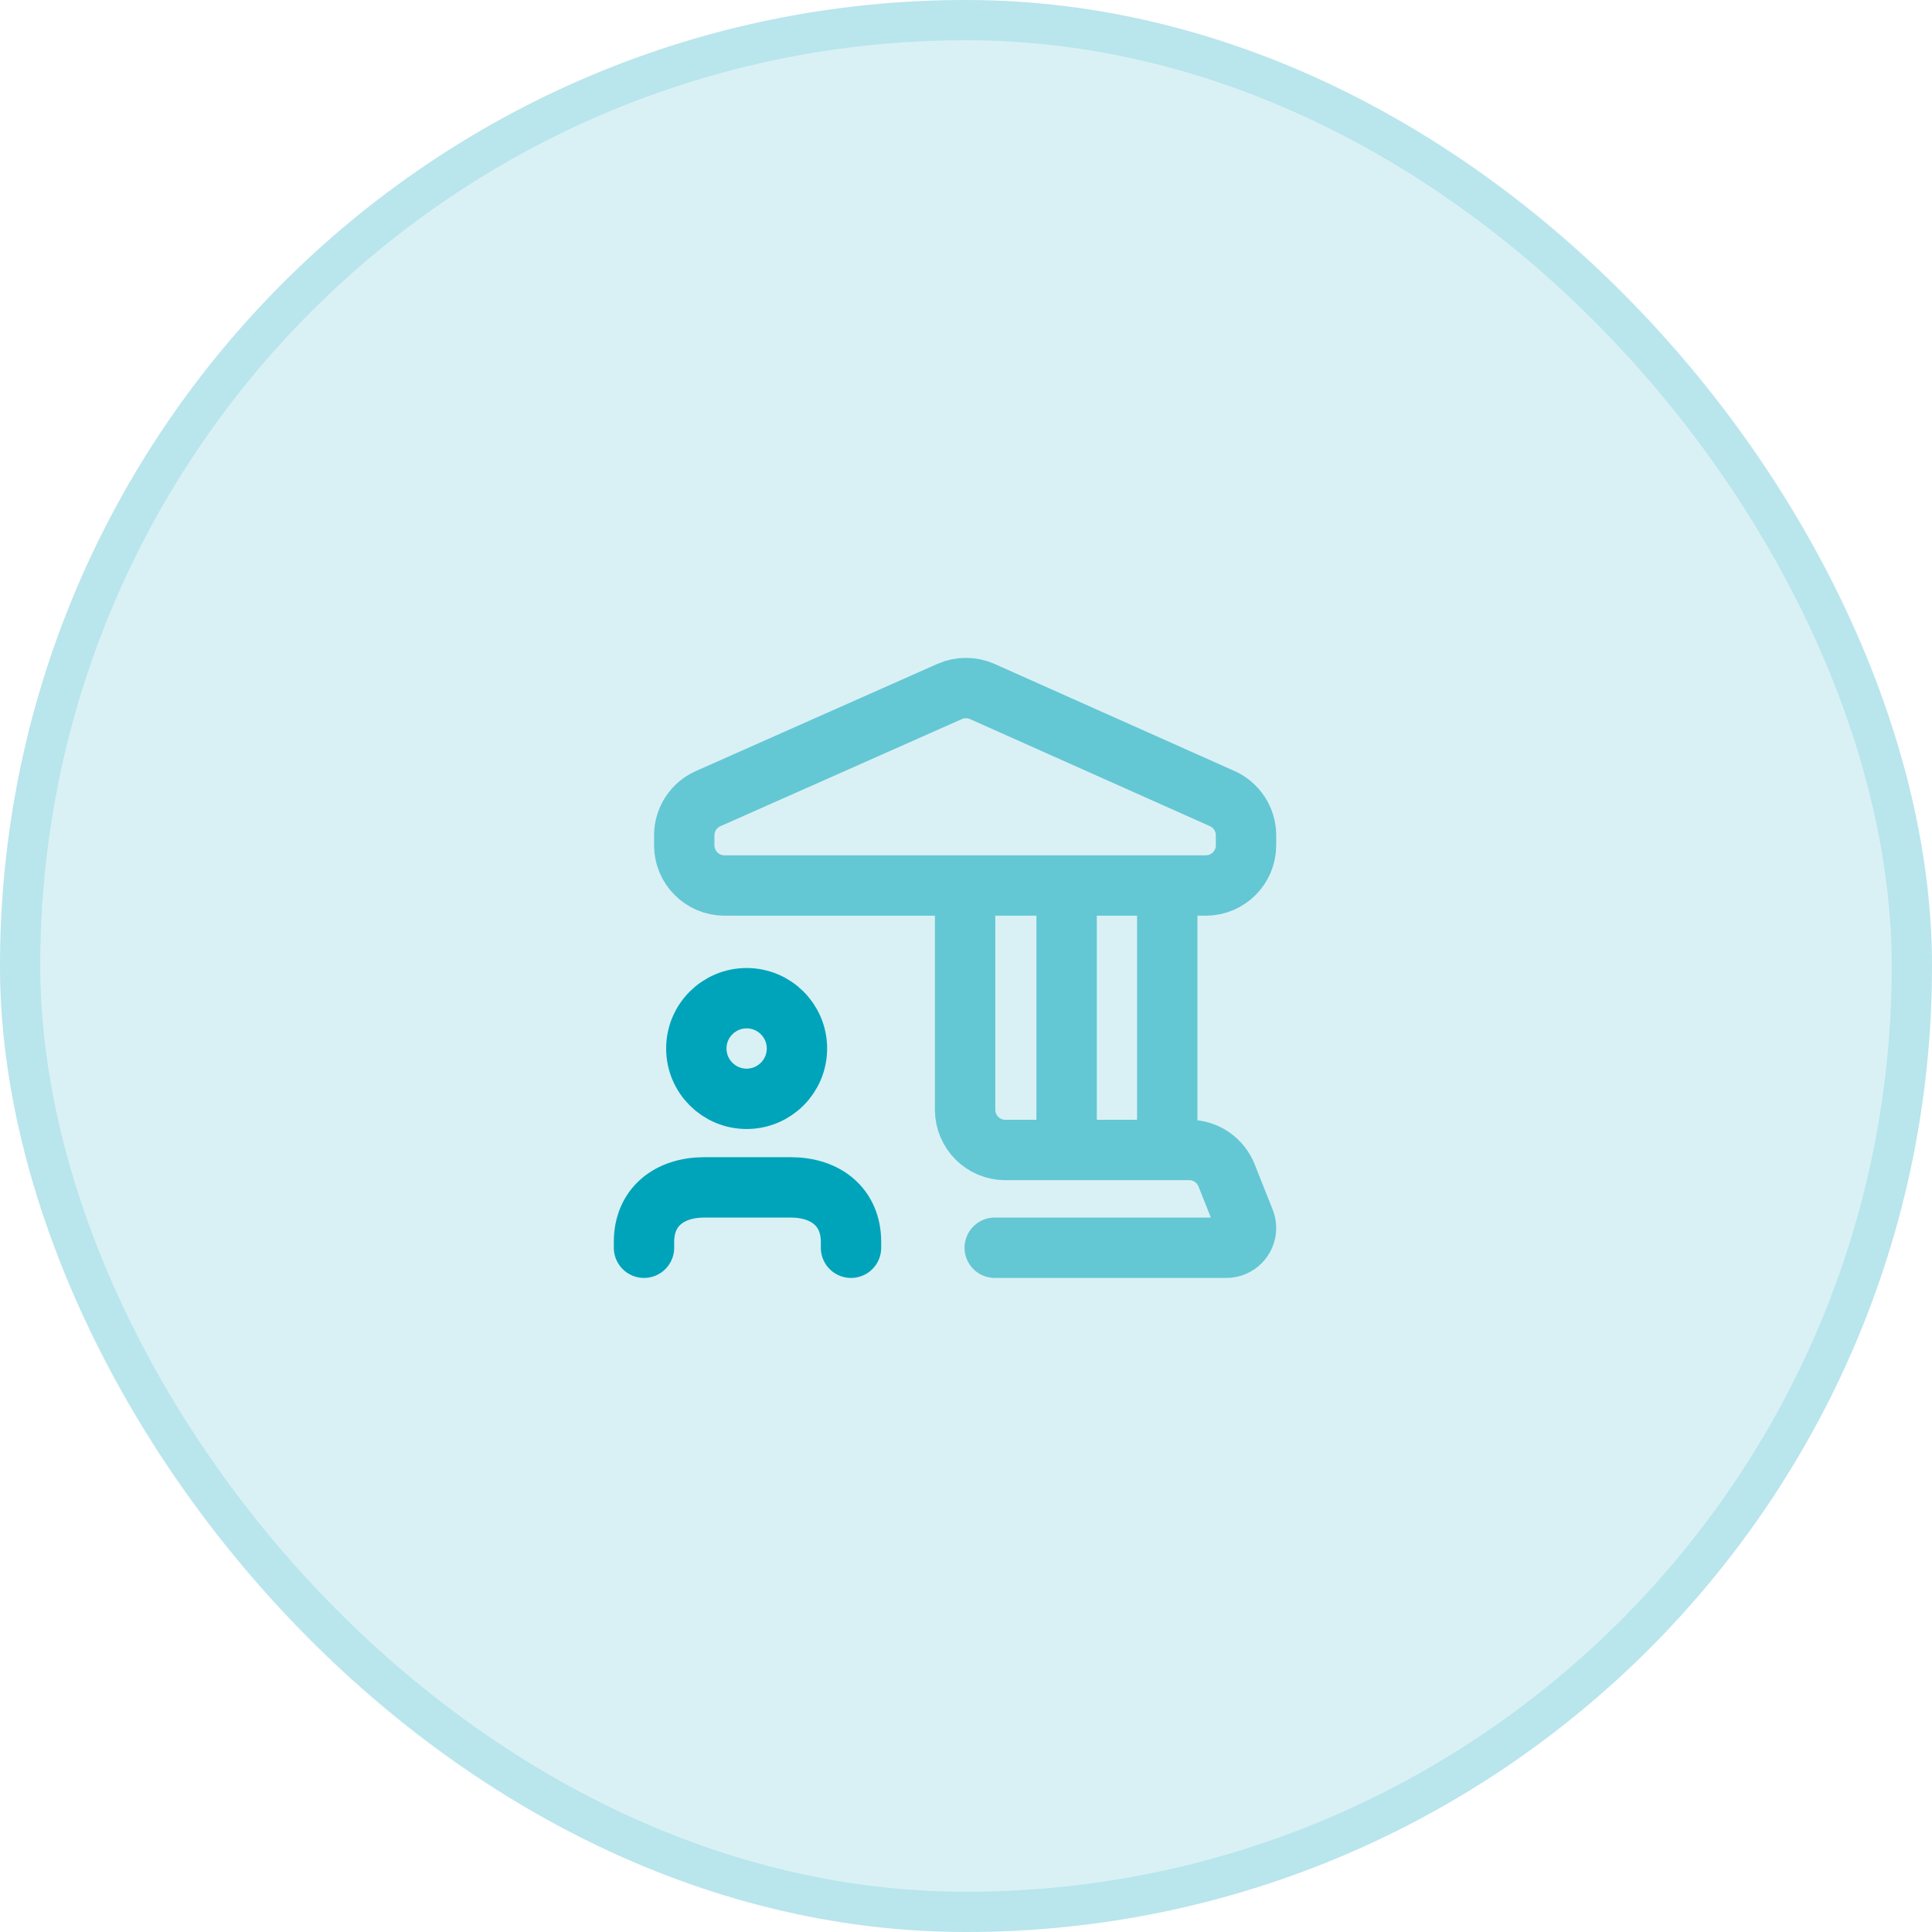 <svg width="48" height="48" viewBox="0 0 48 48" fill="none" xmlns="http://www.w3.org/2000/svg">
  <rect width="48" height="48" rx="24" fill="#00A4BA" fill-opacity="0.15"/>
  <path opacity="0.7" d="M26.5 22V28.571M29 28.571V22M24.714 31H30.467C30.737 31 30.957 30.781 30.957 30.51V30.51C30.957 30.448 30.945 30.387 30.922 30.329L30.474 29.202C30.323 28.821 29.955 28.571 29.545 28.571H24.978C24.426 28.571 23.978 28.124 23.978 27.571V22M17.595 19.841L23.593 17.18C23.852 17.066 24.148 17.066 24.406 17.181L30.364 19.84C30.724 20.001 30.957 20.359 30.957 20.753V21C30.957 21.552 30.509 22 29.957 22H18C17.448 22 17 21.552 17 21V20.755C17 20.36 17.233 20.001 17.595 19.841Z" stroke="#33B6C7" stroke-width="1.5" stroke-linecap="round" stroke-linejoin="round"/>
  <path d="M16 31V30.855C16 29.988 16.629 29.5 17.5 29.5H19.643C20.514 29.5 21.143 29.988 21.143 30.855V31" stroke="#00A4BA" stroke-width="1.5" stroke-linecap="round" stroke-linejoin="round"/>
  <path d="M19.8 26.05C19.8 26.74 19.24 27.3 18.55 27.3C17.86 27.3 17.3 26.74 17.3 26.05C17.3 25.359 17.86 24.8 18.55 24.8C19.24 24.8 19.8 25.359 19.8 26.05Z" stroke="#00A4BA" stroke-width="1.5" stroke-linecap="round" stroke-linejoin="round"/>
  <rect x="0.5" y="0.5" width="47" height="47" rx="23.5" stroke="#00A4BA" stroke-opacity="0.15"/>
</svg>
